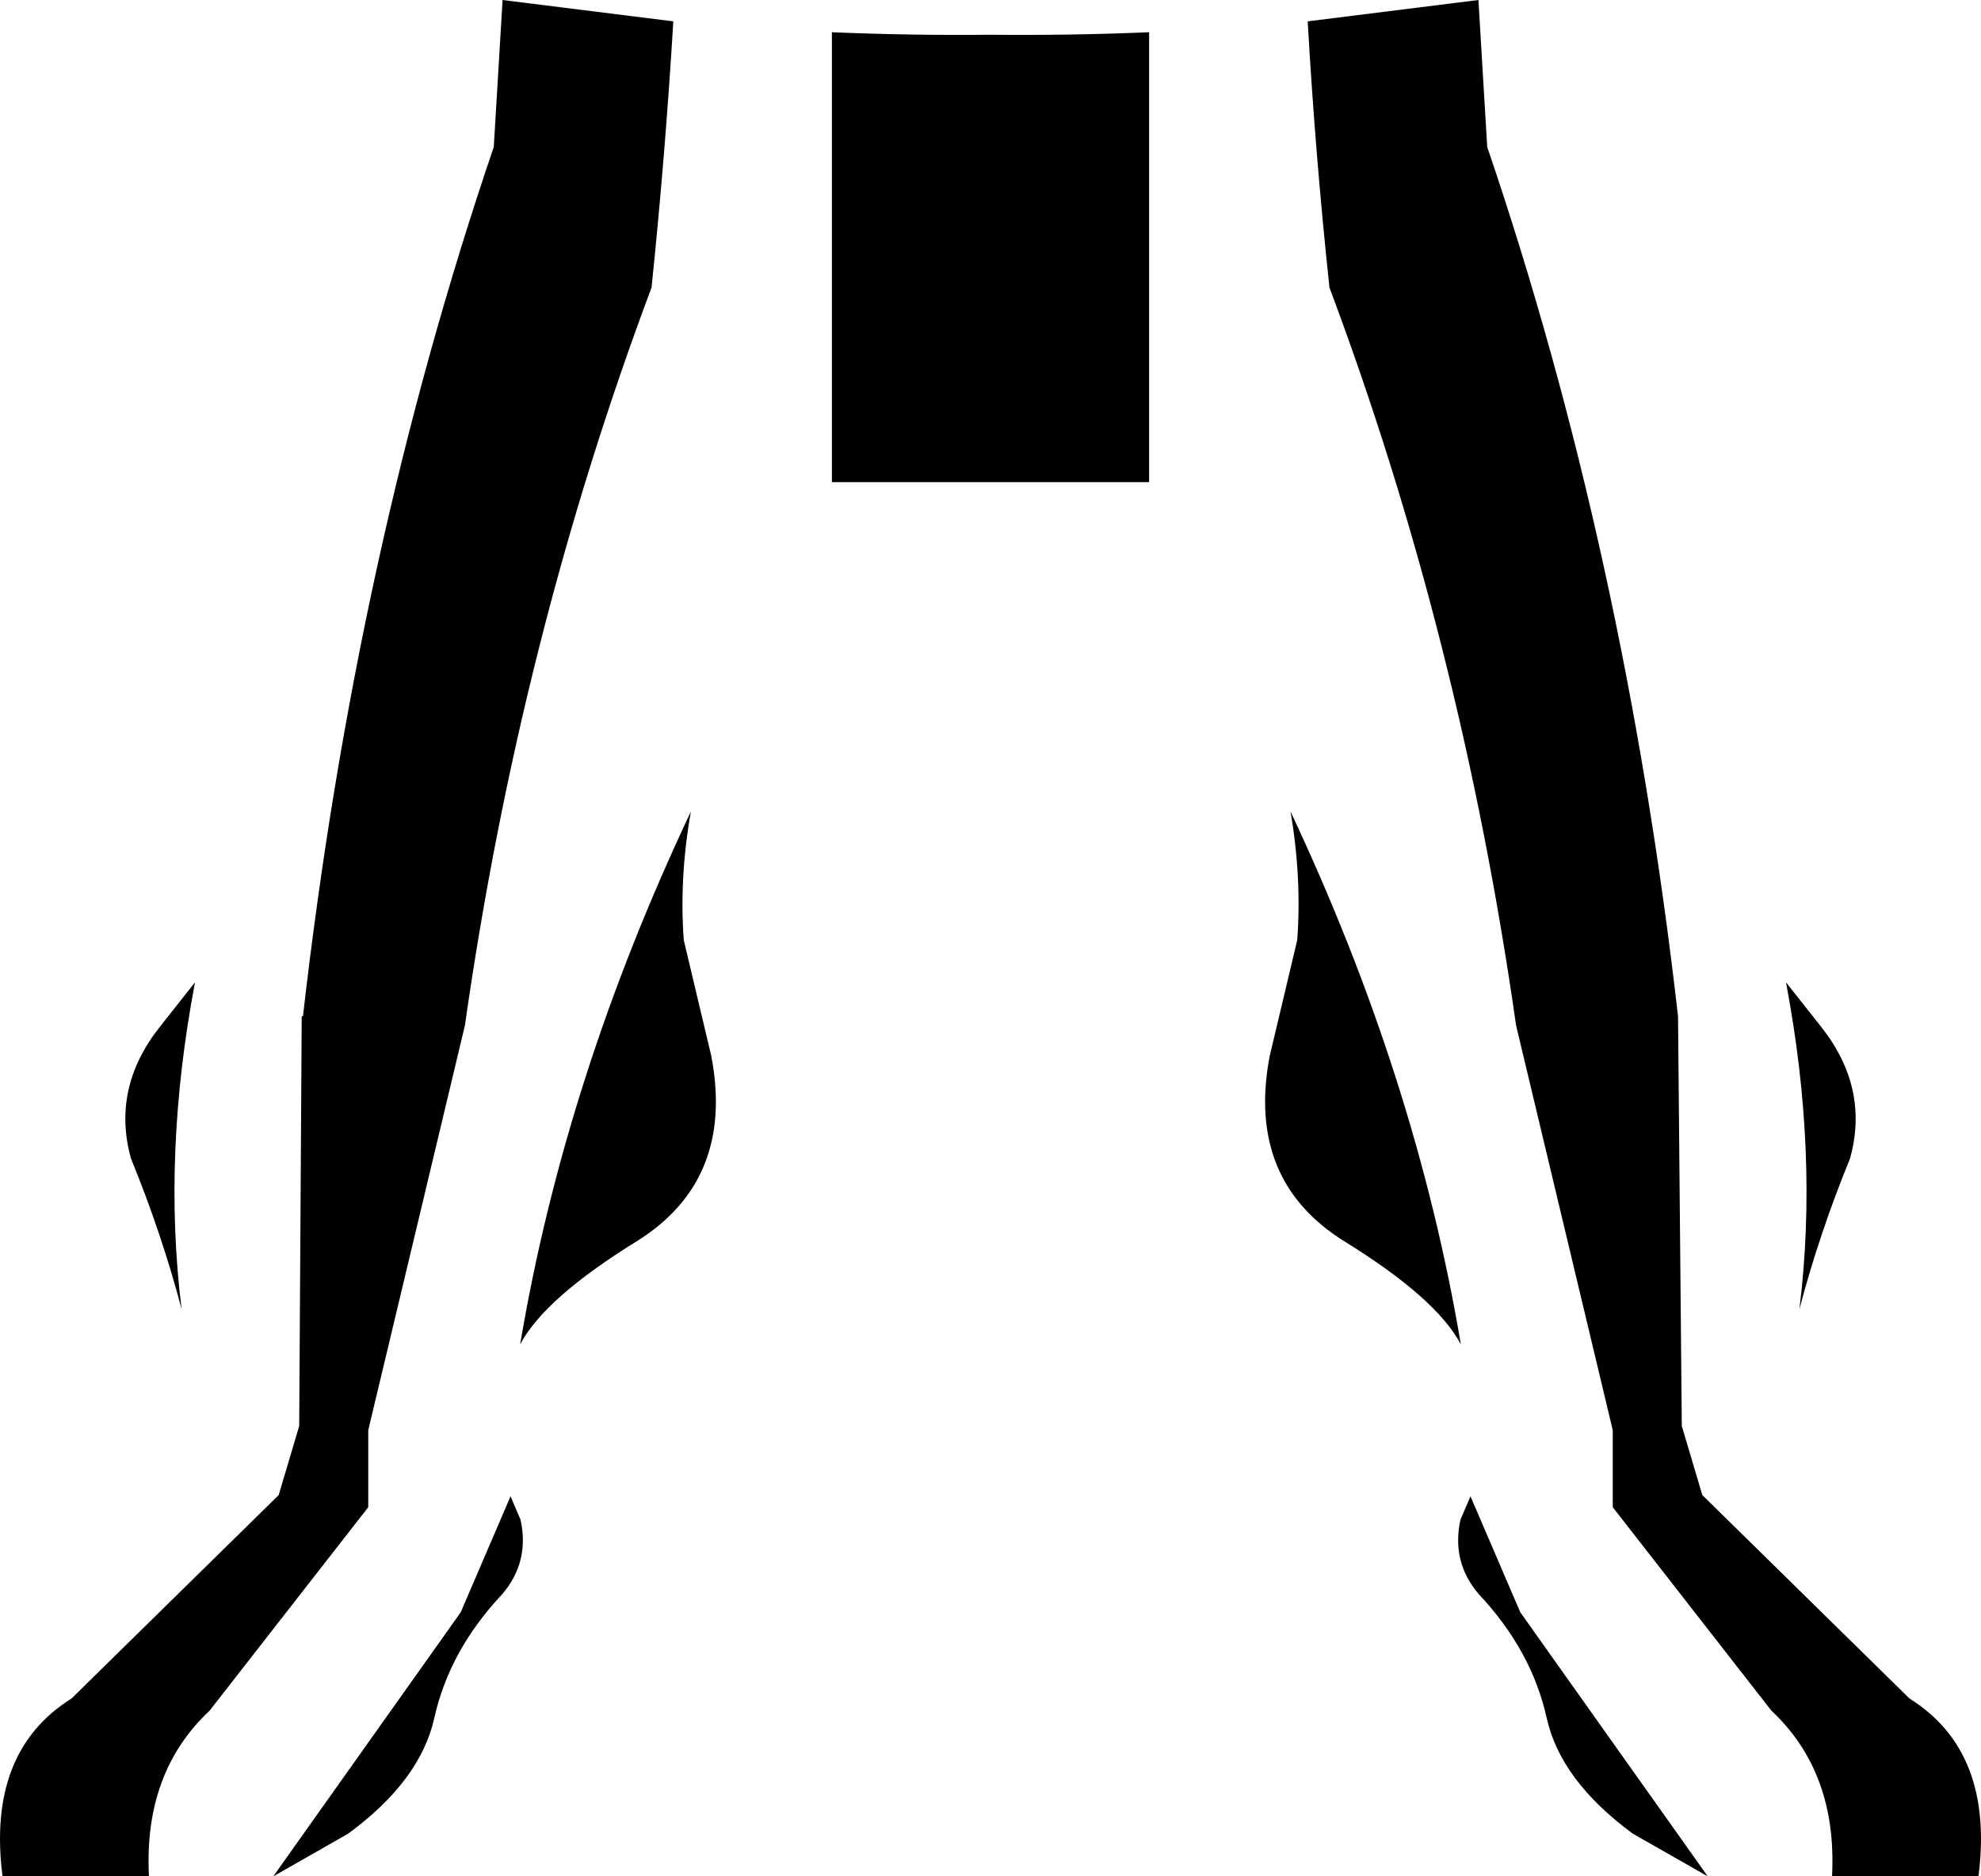 <?xml version="1.0" encoding="UTF-8" standalone="no"?>
<svg xmlns:xlink="http://www.w3.org/1999/xlink" height="224.15px" width="236.7px" xmlns="http://www.w3.org/2000/svg">
  <g transform="matrix(1.0, 0.0, 0.0, 1.0, -281.55, -340.5)">
    <path d="M399.9 344.65 Q409.4 344.75 418.85 344.35 L418.85 398.1 380.95 398.1 380.95 344.35 Q390.45 344.75 399.9 344.65 M362.0 343.05 Q361.05 358.9 359.4 374.85 343.7 416.7 337.1 463.0 L325.55 511.35 325.55 520.55 306.6 544.85 Q298.7 552.25 299.35 564.65 L281.85 564.65 Q279.95 549.75 290.1 543.4 L314.85 519.1 317.3 510.85 317.6 461.9 317.75 461.9 Q324.1 406.35 340.55 358.05 L341.6 340.5 362.0 343.05 M458.2 340.5 L459.25 358.05 Q475.7 406.35 482.05 461.9 L482.5 510.85 484.95 519.1 509.7 543.4 Q519.85 549.75 517.95 564.65 L500.45 564.65 Q501.1 552.25 493.2 544.85 L474.25 520.55 474.25 511.35 462.7 463.0 Q456.1 416.7 440.4 374.85 438.7 358.9 437.8 343.05 L458.2 340.5 M457.25 519.25 L463.2 533.1 485.6 564.65 476.65 559.55 Q468.0 553.2 466.35 545.7 464.55 537.65 458.25 530.95 454.95 527.1 456.05 522.05 L457.25 519.25 M364.1 437.45 Q362.7 445.35 363.25 452.8 L366.55 466.7 Q369.35 481.5 357.6 488.8 346.6 495.6 343.7 501.1 349.05 469.3 364.1 437.45 M442.2 488.8 Q430.45 481.5 433.25 466.7 L436.55 452.8 Q437.1 445.35 435.75 437.45 450.75 469.3 456.1 501.1 453.2 495.6 442.2 488.8 M494.95 457.85 L499.1 463.1 Q504.95 470.45 502.6 478.9 498.9 487.95 496.55 496.9 498.85 478.4 494.95 457.85 M323.15 559.55 L314.2 564.65 336.6 533.1 342.55 519.25 343.75 522.05 Q344.85 527.1 341.55 530.95 335.25 537.65 333.45 545.7 331.8 553.2 323.15 559.55 M297.2 478.9 Q294.85 470.45 300.7 463.1 L304.85 457.85 Q300.95 478.4 303.25 496.9 300.9 487.95 297.2 478.9" fill="#000000" fill-rule="evenodd" stroke="none"/>
  </g>
</svg>

